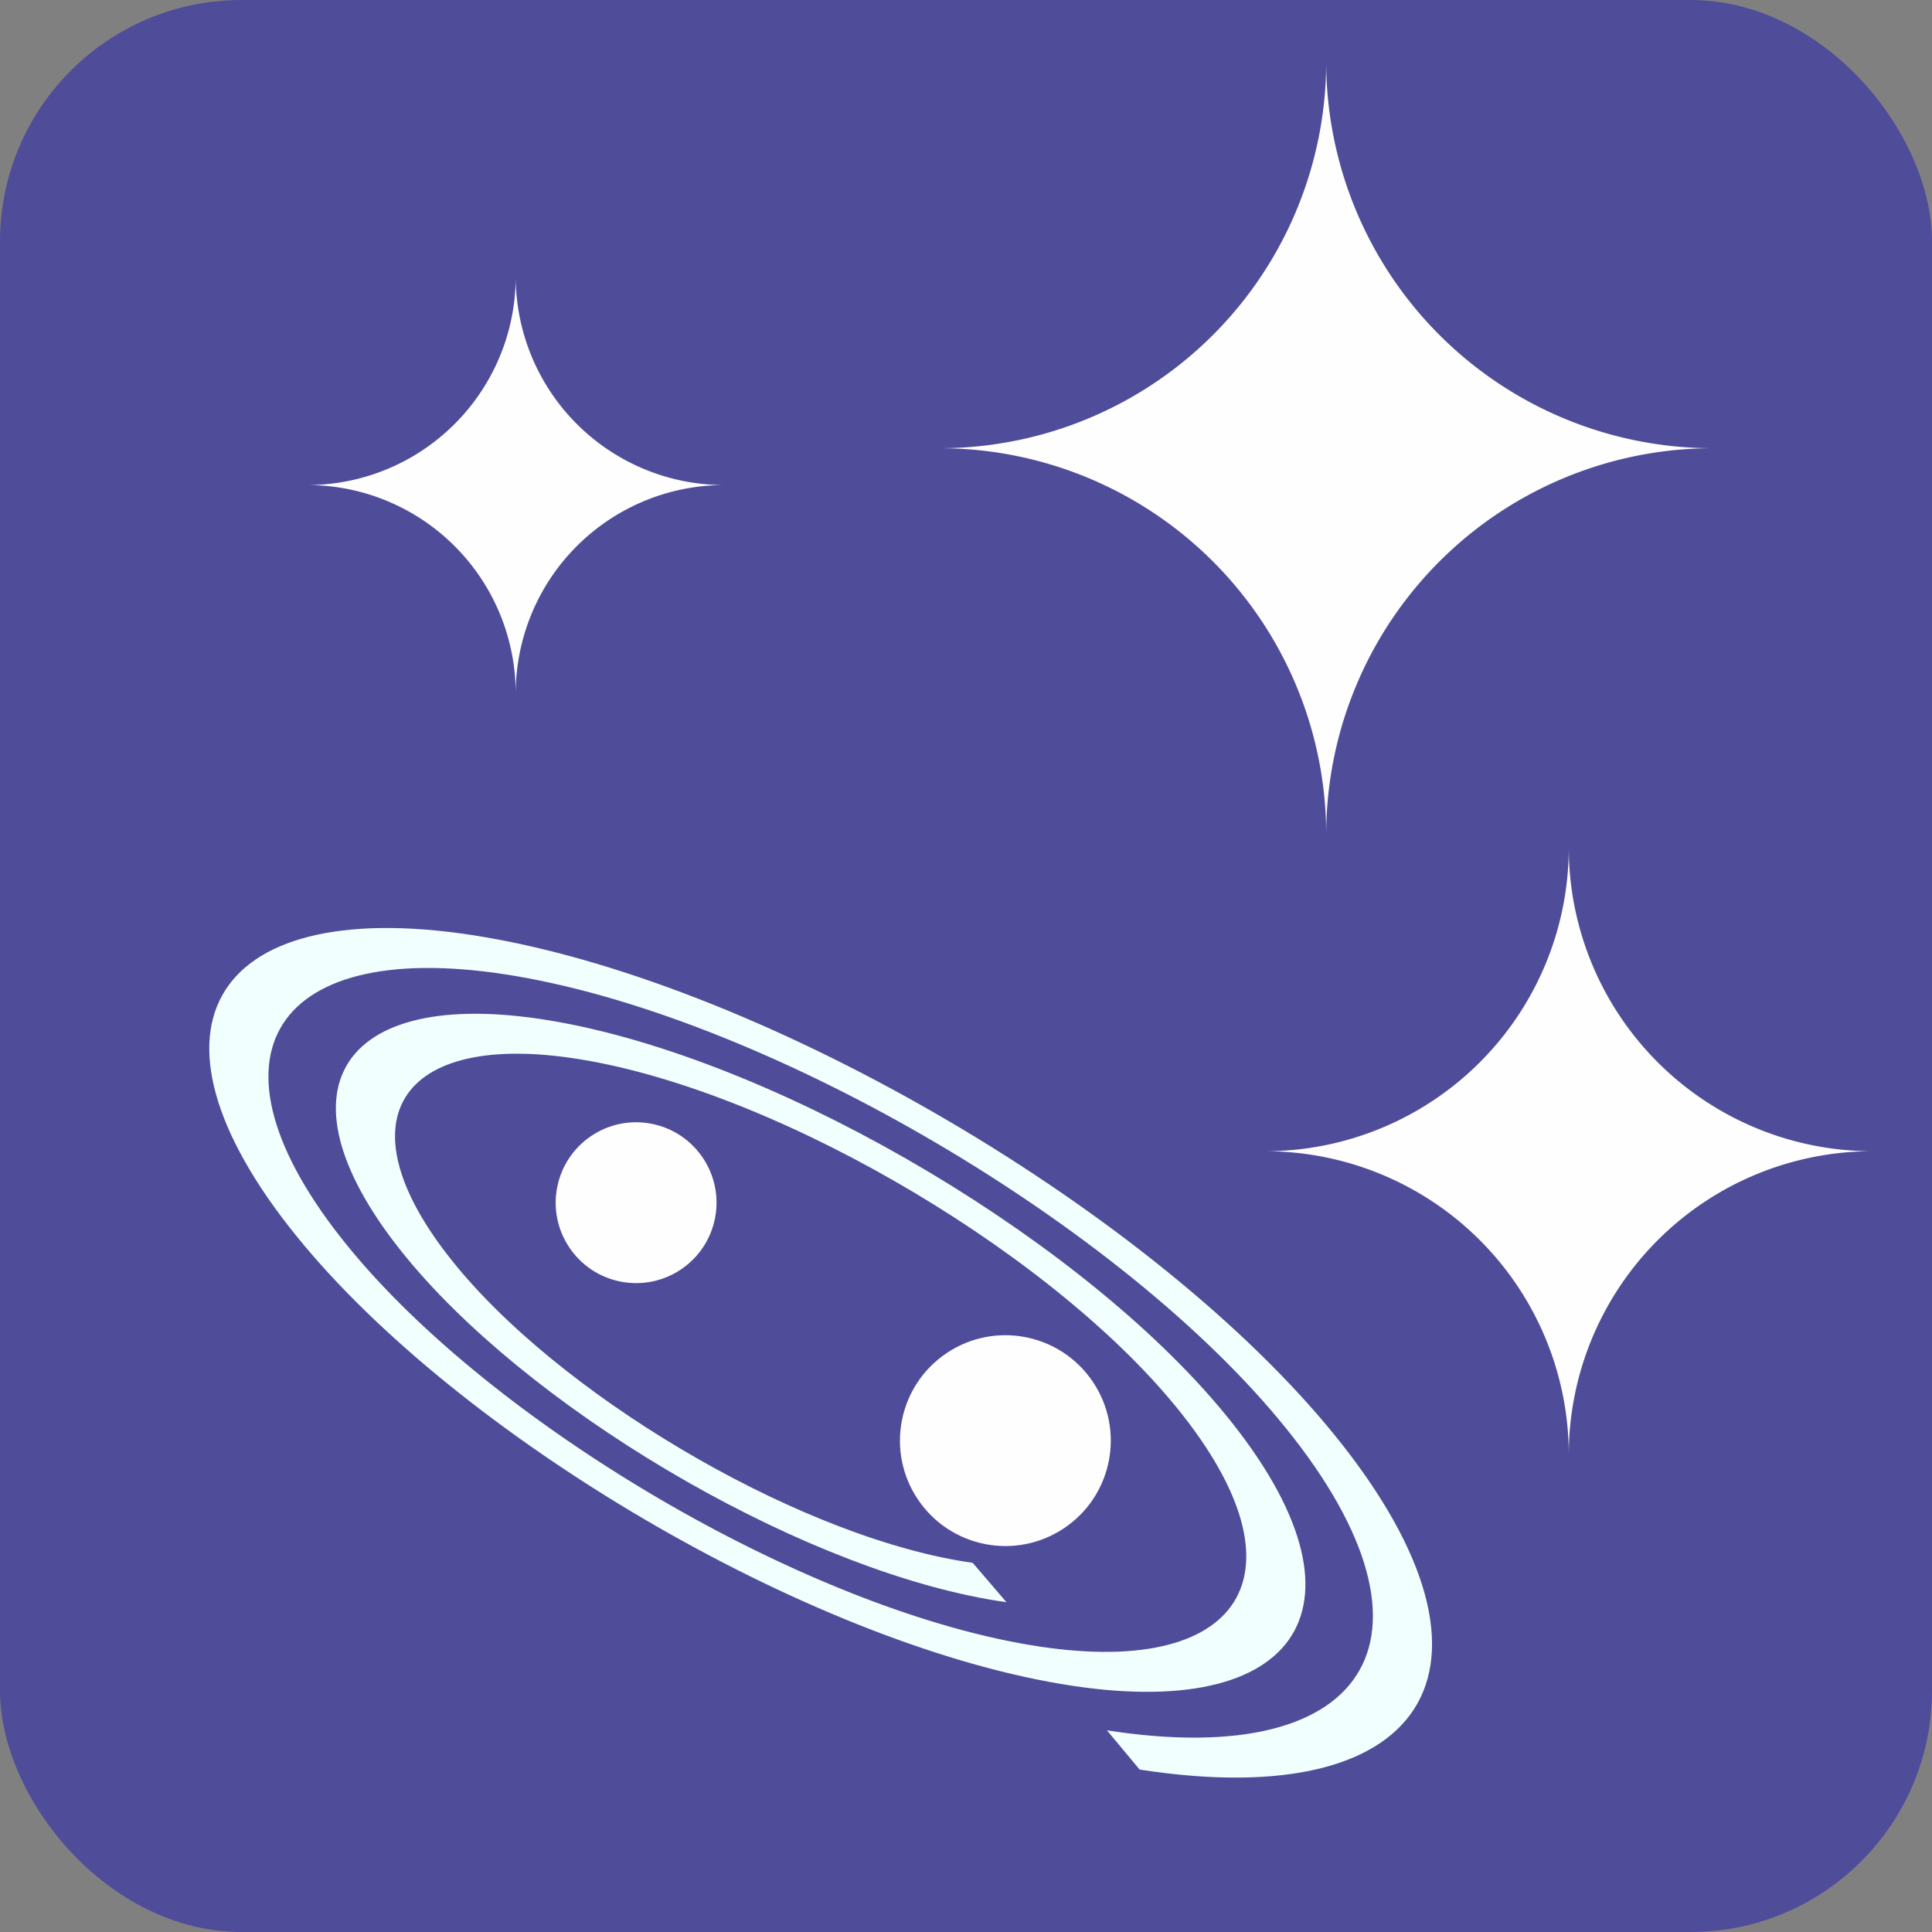 <?xml version="1.0" encoding="UTF-8" standalone="no"?>
<svg
   height="16"
   viewBox="0 0 16 16"
   width="16"
   id="svg2"
   version="1.1"
   inkscape:version="1.1.2 (b8e25be833, 2022-02-05)"
   sodipodi:docname="subj-mma.svg"
   style="fill:#000000"
   xmlns:inkscape="http://www.inkscape.org/namespaces/inkscape"
   xmlns:sodipodi="http://sodipodi.sourceforge.net/DTD/sodipodi-0.dtd"
   xmlns="http://www.w3.org/2000/svg"
   xmlns:svg="http://www.w3.org/2000/svg"
   xmlns:rdf="http://www.w3.org/1999/02/22-rdf-syntax-ns#"
   xmlns:cc="http://creativecommons.org/ns#"
   xmlns:dc="http://purl.org/dc/elements/1.1/">
  <rect x="0" y="0" width="16" height="16" fill="#808080" stroke="none"/>
  <defs
     id="defs12" />
  <sodipodi:namedview
     pagecolor="#ffffff"
     bordercolor="#666666"
     borderopacity="1"
     objecttolerance="10"
     gridtolerance="10"
     guidetolerance="10"
     inkscape:pageopacity="0"
     inkscape:pageshadow="2"
     inkscape:window-width="1610"
     inkscape:window-height="783"
     id="namedview10"
     showgrid="false"
     inkscape:zoom="19.666666"
     inkscape:cx="-8.9745766"
     inkscape:cy="6.7118646"
     inkscape:window-x="36"
     inkscape:window-y="99"
     inkscape:window-maximized="0"
     inkscape:current-layer="svg2"
     inkscape:pagecheckerboard="0" />
  <rect
     style="fill:#4f4c9a;fill-opacity:1;fill-rule:evenodd"
     id="rect33"
     width="16"
     height="16"
     x="0"
     y="0"
     ry="2"
     rx="2" />
  <path
     sodipodi:type="spiral"
     style="fill:none;fill-rule:evenodd;stroke:#f2ffff;stroke-width:2.588;stroke-linecap:butt;stroke-linejoin:miter;stroke-miterlimit:4;stroke-dasharray:none;stroke-opacity:1"
     id="path4368"
     sodipodi:cx="-14.741379"
     sodipodi:cy="4.9440713"
     sodipodi:expansion="1"
     sodipodi:revolution="5"
     sodipodi:radius="27.810923"
     sodipodi:argument="-62.027824"
     sodipodi:t0="0.60000002"
     d="m -3.164,16.961 c -6.508,6.972 -17.734,6.983 -24.596,0.525 -7.496,-7.055 -7.491,-19.174 -0.488,-26.562 7.602,-8.021 20.613,-7.999 28.528,-0.452 C 8.825,-1.379 8.787,12.526 0.695,20.967 -8,30.037 -22.798,29.982 -31.765,21.345 c -9.595,-9.241 -9.523,-24.933 -0.342,-34.427 9.787,-10.12 26.373,-10.032 36.393,-0.305 C 14.93,-3.054 14.825,14.426 4.554,24.972"
     transform="matrix(0.185,0.107,-0.04,0.07,9.459,12.257)" />
  <circle
     style="opacity:0.99;fill:#ffffff;fill-opacity:1;stroke:none;stroke-width:1.327;stroke-miterlimit:4;stroke-dasharray:none;stroke-opacity:1"
     id="path4161"
     cx="7.068"
     cy="8.775"
     r="0.666"
     transform="rotate(10.976)"
     inkscape:transform-center-x="-0.65618141"
     inkscape:transform-center-y="-0.13814361" />
  <circle
     r="0.873"
     cy="14.547"
     cx="0.225"
     id="circle4246"
     style="opacity:0.99;fill:#ffffff;fill-opacity:1;stroke:none;stroke-width:1.327;stroke-miterlimit:4;stroke-dasharray:none;stroke-opacity:1"
     transform="rotate(-34.024)" />
  <path
     style="opacity:0.99;fill:#ffffff;fill-opacity:1;stroke:none;stroke-width:0.25;stroke-linecap:butt;stroke-linejoin:miter;stroke-miterlimit:4;stroke-dasharray:none;stroke-dashoffset:3.3;stroke-opacity:1"
     d="M 10.983,0.51 A 3.202,3.202 0 0 1 7.781,3.712 3.202,3.202 0 0 1 10.983,6.914 3.202,3.202 0 0 1 14.185,3.712 3.202,3.202 0 0 1 10.983,0.51 Z"
     id="path1820"
     inkscape:connector-curvature="0" />
  <path
     style="opacity:0.99;fill:#ffffff;fill-opacity:1;stroke:none;stroke-width:0.135;stroke-linecap:butt;stroke-linejoin:miter;stroke-miterlimit:4;stroke-dasharray:none;stroke-dashoffset:3.3;stroke-opacity:1"
     d="M 4.271,2.29 A 1.727,1.727 0 0 1 2.544,4.017 1.727,1.727 0 0 1 4.271,5.744 1.727,1.727 0 0 1 5.998,4.017 1.727,1.727 0 0 1 4.271,2.29 Z"
     id="path1820-9"
     inkscape:connector-curvature="0" />
  <path
     style="opacity:0.99;fill:#ffffff;fill-opacity:1;stroke:none;stroke-width:0.196;stroke-linecap:butt;stroke-linejoin:miter;stroke-miterlimit:4;stroke-dasharray:none;stroke-dashoffset:3.3;stroke-opacity:1"
     d="M 12.992,7.018 A 2.515,2.515 0 0 1 10.476,9.534 2.515,2.515 0 0 1 12.992,12.049 2.515,2.515 0 0 1 15.507,9.534 2.515,2.515 0 0 1 12.992,7.018 Z"
     id="path1820-9-7"
     inkscape:connector-curvature="0" />
</svg>
